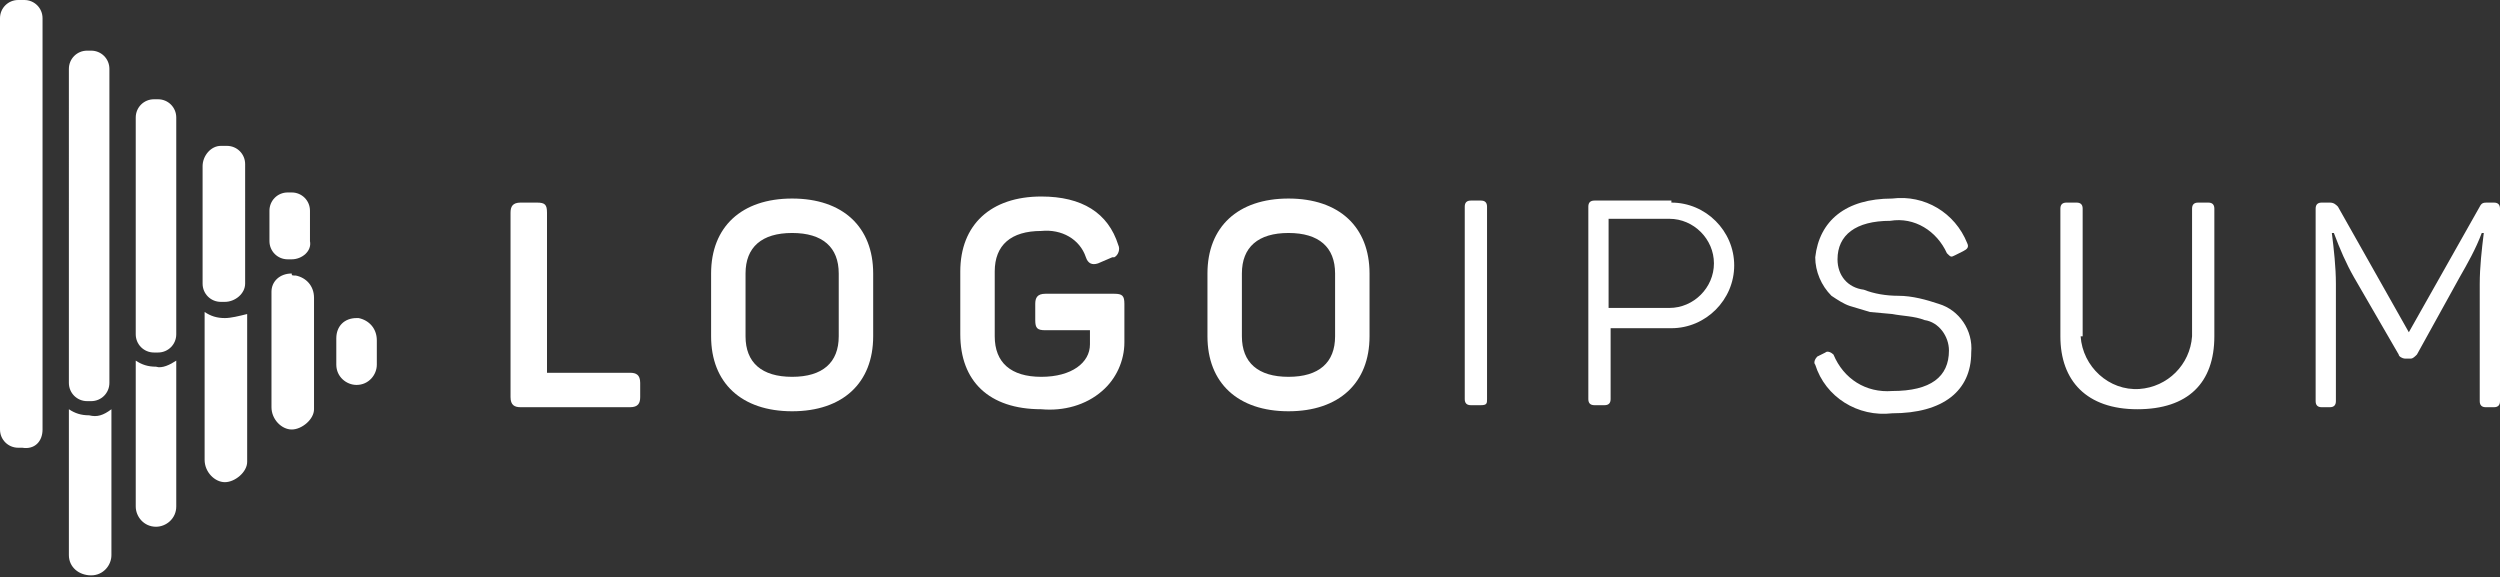 <?xml version="1.0" encoding="utf-8"?>
<!-- Generator: Adobe Illustrator 24.0.1, SVG Export Plug-In . SVG Version: 6.00 Build 0)  -->
<svg version="1.1" id="logoipsum" xmlns="http://www.w3.org/2000/svg" xmlns:xlink="http://www.w3.org/1999/xlink" x="0px" y="0px"
	 viewBox="0 0 123.4 28.5" style="enable-background:new 0 0 123.4 28.5;" xml:space="preserve">
<rect x="0" y="0" width="123.4" height="28.5" fill="#333333" stroke="none"/>
<style type="text/css">
	.st0{fill:#FFFFFF;}
</style>
<title>logoipsum-2</title>
<path class="st0" d="M26.5,10c0.4,0,0.5,0.1,0.5,0.5v7.9h4.1c0.3,0,0.5,0.1,0.5,0.5v0.7c0,0.3-0.1,0.5-0.5,0.5h-5.4
	c-0.3,0-0.5-0.1-0.5-0.5v-9.1c0-0.3,0.1-0.5,0.5-0.5L26.5,10z"/>
<path class="st0" d="M35.1,13.5c0-2.3,1.5-3.7,4-3.7c2.5,0,4,1.4,4,3.7v3.1c0,2.3-1.5,3.7-4,3.7s-4-1.4-4-3.7L35.1,13.5z M41.4,13.5
	c0-1.3-0.8-2-2.3-2s-2.3,0.7-2.3,2v3.1c0,1.3,0.8,2,2.3,2s2.3-0.7,2.3-2V13.5z"/>
<path class="st0" d="M55,14.5c0.4,0,0.5,0.1,0.5,0.5v1.9c0,0.9-0.4,1.8-1.1,2.4c-0.8,0.7-1.9,1-3,0.9c-2.6,0-4-1.4-4-3.7v-3.1
	c0-2.3,1.5-3.7,4-3.7c2,0,3.3,0.8,3.8,2.4c0.1,0.2,0,0.5-0.2,0.6c0,0-0.1,0-0.1,0L54.2,13c-0.3,0.1-0.5,0-0.6-0.3
	c-0.3-0.9-1.2-1.4-2.2-1.3c-1.5,0-2.3,0.7-2.3,2v3.2c0,1.3,0.8,2,2.3,2s2.4-0.7,2.4-1.6v-0.7h-2.2c-0.4,0-0.5-0.1-0.5-0.5V15
	c0-0.3,0.1-0.5,0.5-0.5H55z"/>
<path class="st0" d="M59.6,13.5c0-2.3,1.5-3.7,4-3.7s4,1.4,4,3.7v3.1c0,2.3-1.5,3.7-4,3.7s-4-1.4-4-3.7V13.5z M65.9,13.5
	c0-1.3-0.8-2-2.3-2s-2.3,0.7-2.3,2v3.1c0,1.3,0.8,2,2.3,2s2.3-0.7,2.3-2V13.5z"/>
<path class="st0" d="M72.3,10.2c0-0.2,0.1-0.3,0.3-0.3h0.5c0.2,0,0.3,0.1,0.3,0.3v9.5c0,0.2,0,0.3-0.3,0.3h-0.5
	c-0.2,0-0.3-0.1-0.3-0.3V10.2z"/>
<path class="st0" d="M82.5,10c1.7,0,3.1,1.4,3.1,3.1c0,1.7-1.4,3.1-3.1,3.1c0,0,0,0,0,0h-3v3.5c0,0.2-0.1,0.3-0.3,0.3h-0.5
	c-0.2,0-0.3-0.1-0.3-0.3v-9.5c0-0.2,0.1-0.3,0.3-0.3H82.5z M82.4,15.2c1.2,0,2.2-1,2.2-2.2s-1-2.2-2.2-2.2h-3v4.4H82.4z"/>
<path class="st0" d="M93.4,9.8c1.6-0.2,3.1,0.7,3.7,2.2c0.1,0.2,0,0.3-0.2,0.4l-0.4,0.2c-0.2,0.1-0.2,0.1-0.4-0.1
	c-0.5-1.1-1.6-1.8-2.8-1.6c-1.7,0-2.6,0.7-2.6,1.9c0,0.8,0.5,1.4,1.3,1.5c0.5,0.2,1.1,0.3,1.7,0.3c0.7,0,1.4,0.2,2,0.4
	c1,0.3,1.7,1.3,1.6,2.4c0,1.9-1.4,3-3.9,3c-1.7,0.2-3.3-0.8-3.8-2.4c-0.1-0.1,0-0.3,0.1-0.4c0,0,0,0,0,0l0.4-0.2
	c0.1-0.1,0.3,0,0.4,0.1c0,0,0,0,0,0c0.5,1.2,1.6,1.9,2.9,1.8c1.9,0,2.8-0.7,2.8-2c0-0.7-0.5-1.4-1.2-1.5c-0.5-0.2-1.1-0.2-1.6-0.3
	l-1.1-0.1c-0.3-0.1-0.7-0.2-1-0.3c-0.3-0.1-0.6-0.3-0.9-0.5c-0.5-0.5-0.8-1.2-0.8-1.9C89.8,10.9,91.1,9.8,93.4,9.8z"/>
<path class="st0" d="M102.7,16.6c0.1,1.5,1.4,2.7,2.9,2.6c1.4-0.1,2.5-1.2,2.6-2.6v-6.3c0-0.2,0.1-0.3,0.3-0.3h0.5
	c0.2,0,0.3,0.1,0.3,0.3v6.3c0,2.3-1.3,3.6-3.8,3.6s-3.8-1.4-3.8-3.6v-6.3c0-0.2,0.1-0.3,0.3-0.3h0.5c0.2,0,0.3,0.1,0.3,0.3V16.6z"/>
<path class="st0" d="M123.1,10c0.2,0,0.3,0.1,0.3,0.3v9.5c0,0.2-0.1,0.3-0.3,0.3h-0.4c-0.2,0-0.3-0.1-0.3-0.3V14
	c0-0.8,0.1-1.7,0.2-2.5h-0.1c-0.3,0.8-0.7,1.5-1.1,2.2l-2.1,3.8c-0.1,0.1-0.2,0.2-0.3,0.2h-0.3c-0.1,0-0.3-0.1-0.3-0.2l-2.2-3.8
	c-0.4-0.7-0.7-1.4-1-2.2h-0.1c0.1,0.8,0.2,1.7,0.2,2.5v5.8c0,0.2-0.1,0.3-0.3,0.3h-0.4c-0.2,0-0.3-0.1-0.3-0.3v-9.5
	c0-0.2,0.1-0.3,0.3-0.3h0.4c0.2,0,0.3,0.1,0.4,0.2l3.5,6.2l3.5-6.2c0.1-0.2,0.2-0.2,0.4-0.2L123.1,10z"/>
<path class="st0" d="M8.7,17.8V25c0,0.6-0.5,1-1,1c-0.6,0-1-0.5-1-1v-7.2c0.3,0.2,0.6,0.3,1,0.3C8,18.2,8.4,18,8.7,17.8z M17.6,15.7
	c-0.6,0-1,0.4-1,1V18c0,0.6,0.5,1,1,1c0.6,0,1-0.5,1-1v-1.2c0-0.6-0.4-1-0.9-1.1C17.7,15.7,17.7,15.7,17.6,15.7z M4.4,20.5
	c-0.4,0-0.7-0.1-1-0.3v7.2c0,0.6,0.5,1,1.1,1c0.6,0,1-0.5,1-1l0,0v-7.2C5.1,20.5,4.8,20.6,4.4,20.5z M14.4,13.5c-0.6,0-1,0.4-1,0.9
	c0,0,0,0,0,0.1v5.6c0,0.6,0.5,1.1,1,1.1s1.1-0.5,1.1-1c0,0,0,0,0,0v-5.5c0-0.6-0.4-1-0.9-1.1C14.4,13.6,14.4,13.6,14.4,13.5
	L14.4,13.5z M11.1,15.7c-0.4,0-0.7-0.1-1-0.3v7.3c0,0.6,0.5,1.1,1,1.1s1.1-0.5,1.1-1c0,0,0,0,0,0v-7.3
	C11.8,15.6,11.4,15.7,11.1,15.7L11.1,15.7z M2.1,21.2V0.9C2.1,0.4,1.7,0,1.2,0H0.9C0.4,0,0,0.4,0,0.9v20.3c0,0.5,0.4,0.9,0.9,0.9
	h0.2C1.7,22.2,2.1,21.8,2.1,21.2z M4.5,19.8H4.3c-0.5,0-0.9-0.4-0.9-0.9V3.4c0-0.5,0.4-0.9,0.9-0.9h0.2c0.5,0,0.9,0.4,0.9,0.9v15.5
	C5.4,19.4,5,19.8,4.5,19.8L4.5,19.8z M7.8,17.4H7.6c-0.5,0-0.9-0.4-0.9-0.9l0,0V5.8c0-0.5,0.4-0.9,0.9-0.9c0,0,0,0,0,0h0.2
	c0.5,0,0.9,0.4,0.9,0.9v10.7C8.7,17,8.3,17.4,7.8,17.4L7.8,17.4z M11.1,14.9h-0.2c-0.5,0-0.9-0.4-0.9-0.9V8.2c0-0.5,0.4-1,0.9-1
	c0,0,0,0,0.1,0h0.2c0.5,0,0.9,0.4,0.9,0.9V14C12.1,14.5,11.6,14.9,11.1,14.9C11.1,14.9,11.1,14.9,11.1,14.9L11.1,14.9z M14.4,12.8
	h-0.2c-0.5,0-0.9-0.4-0.9-0.9v-1.5c0-0.5,0.4-0.9,0.9-0.9h0.2c0.5,0,0.9,0.4,0.9,0.9v1.5C15.4,12.4,14.9,12.8,14.4,12.8L14.4,12.8z"
	/>
</svg>
